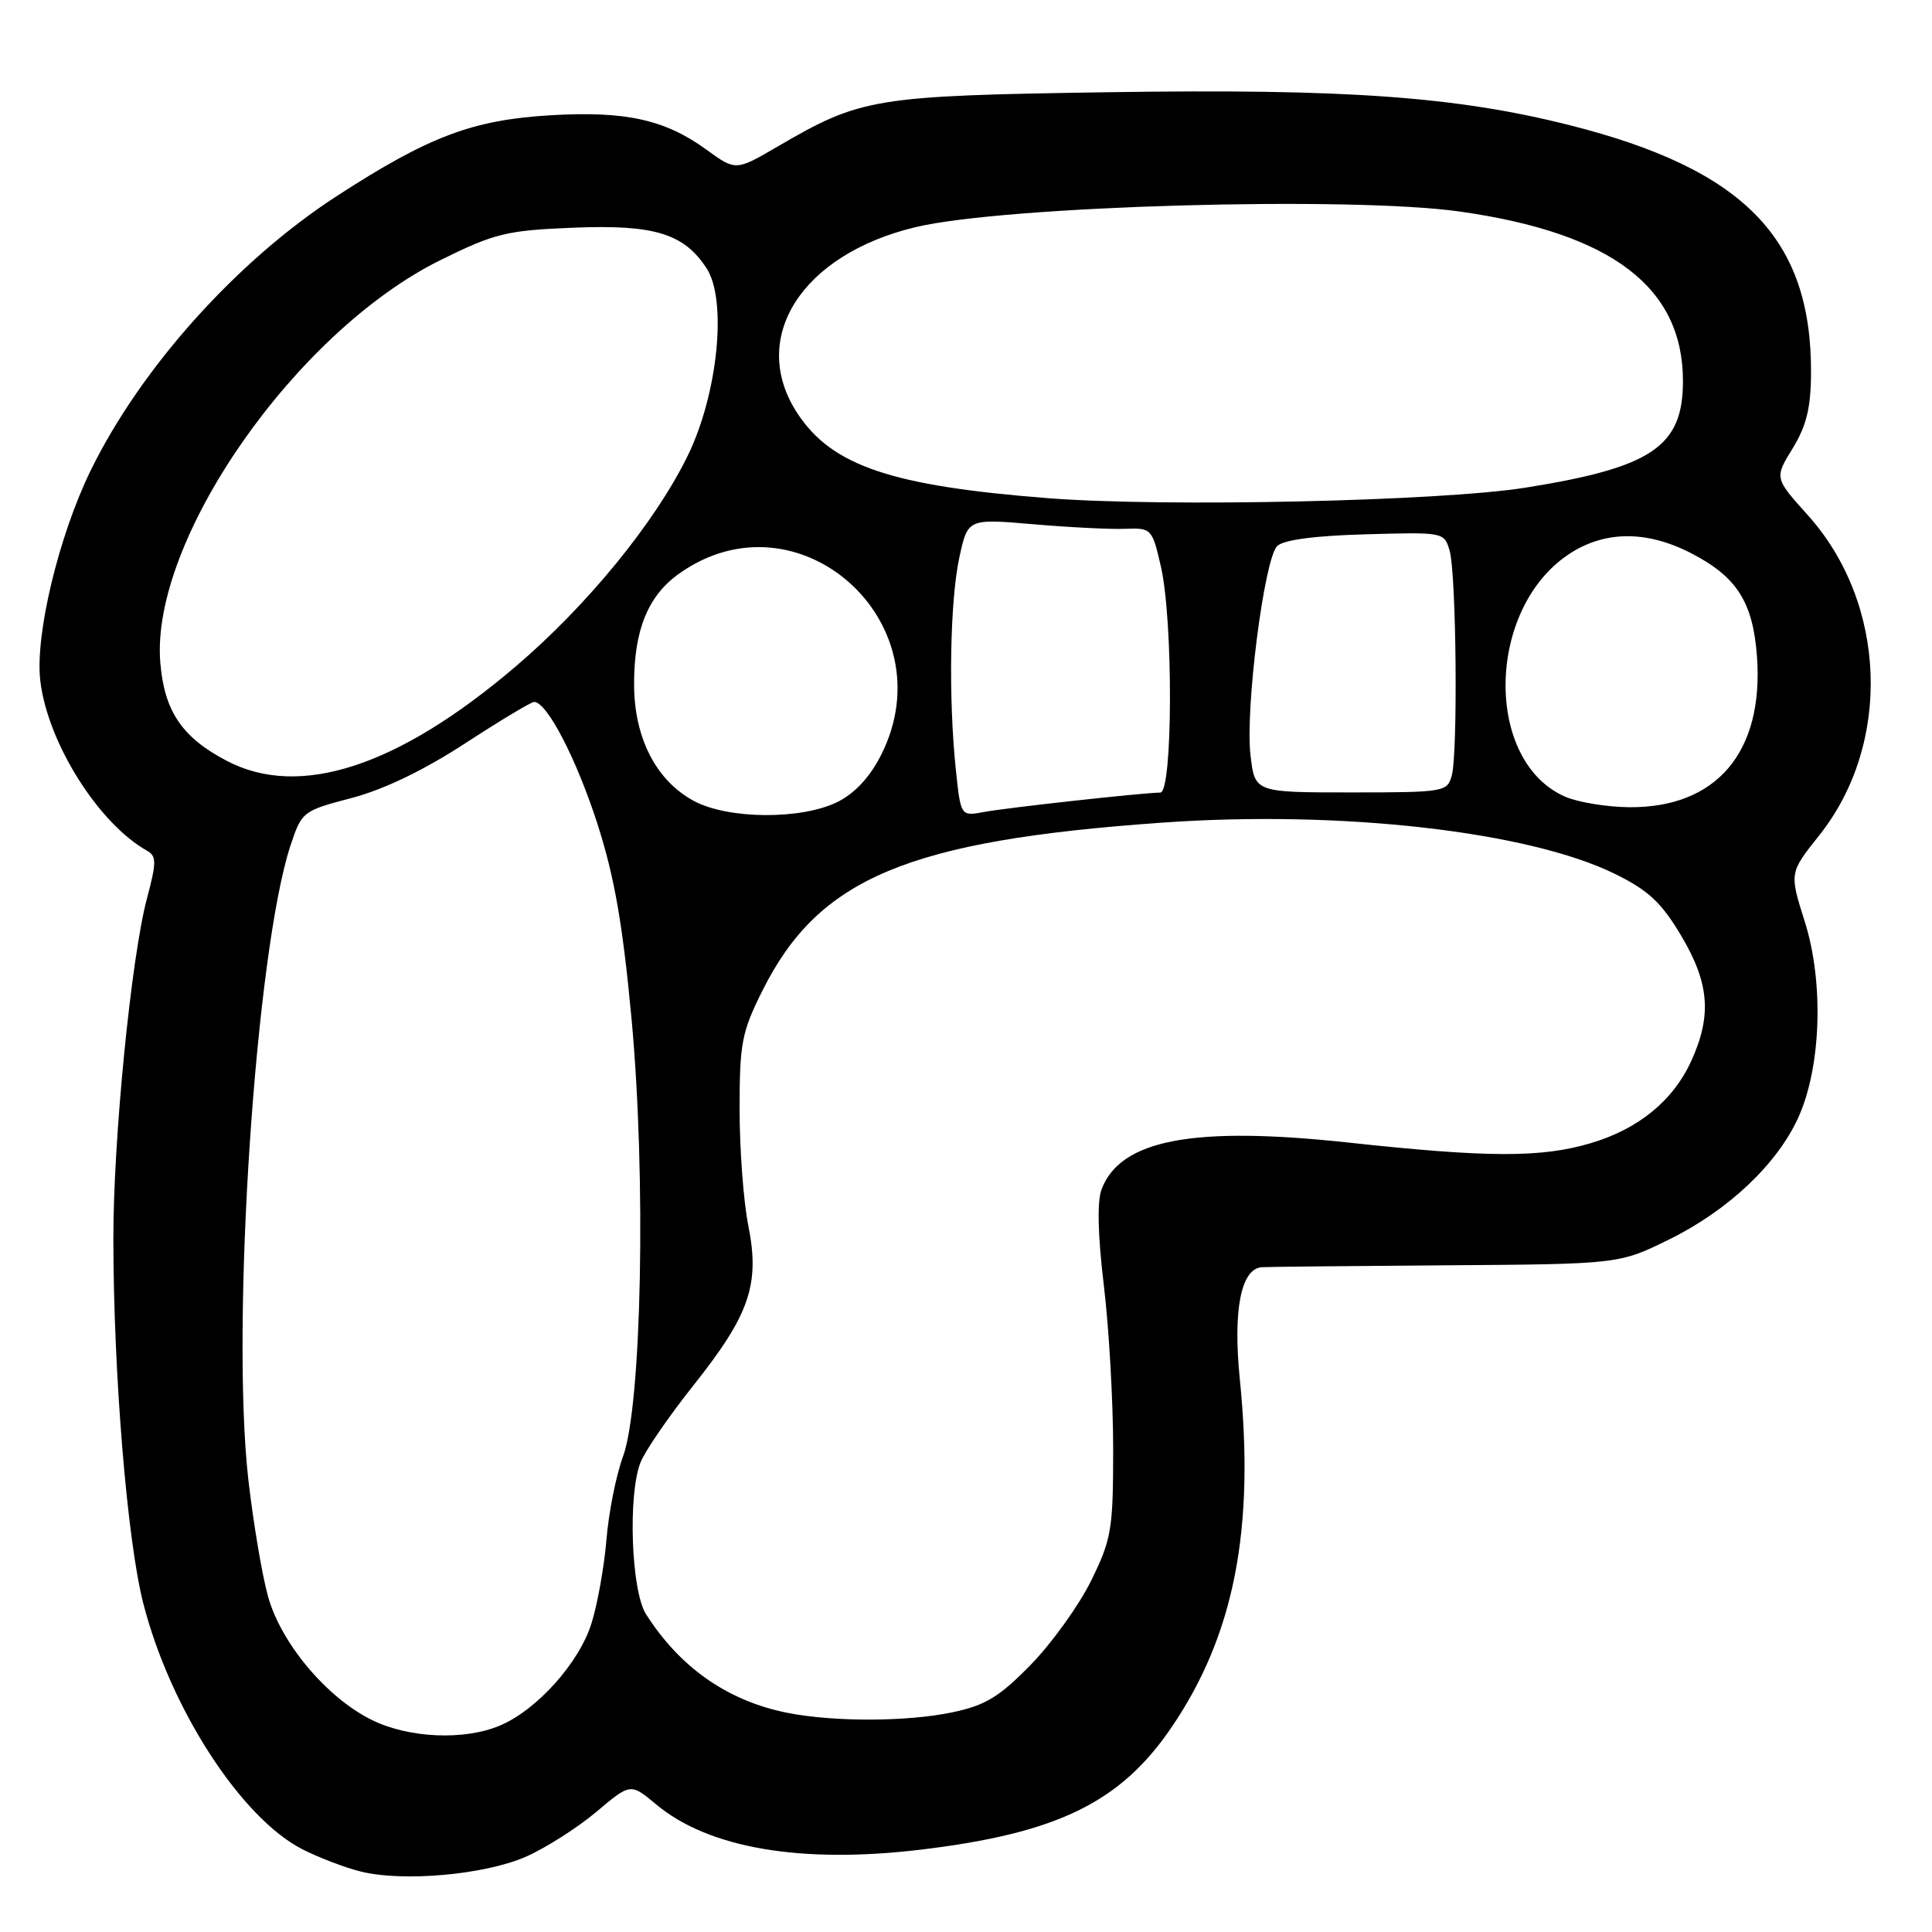 <?xml version="1.0" encoding="UTF-8" standalone="no"?>
<!DOCTYPE svg PUBLIC "-//W3C//DTD SVG 1.1//EN" "http://www.w3.org/Graphics/SVG/1.1/DTD/svg11.dtd" >
<svg xmlns="http://www.w3.org/2000/svg" xmlns:xlink="http://www.w3.org/1999/xlink" version="1.1" viewBox="0 0 256 256">
 <g >
 <path fill="currentColor"
d=" M 69.72 246.01 C 72.35 244.84 76.54 242.17 79.02 240.08 C 83.55 236.26 83.55 236.26 86.94 239.09 C 93.89 244.90 106.13 246.99 122.00 245.09 C 140.07 242.92 148.44 238.85 155.20 228.93 C 163.53 216.72 166.29 202.67 164.28 182.73 C 163.36 173.57 164.44 168.10 167.20 167.91 C 167.92 167.86 178.86 167.75 191.52 167.66 C 214.53 167.50 214.53 167.50 221.16 164.24 C 229.03 160.37 235.54 154.20 238.32 148.00 C 241.33 141.29 241.68 130.12 239.13 122.08 C 237.10 115.66 237.10 115.66 241.05 110.70 C 250.71 98.56 250.05 79.95 239.55 68.27 C 235.12 63.34 235.12 63.34 237.53 59.42 C 239.36 56.43 239.95 54.05 239.97 49.43 C 240.06 31.61 231.12 22.43 208.00 16.59 C 192.93 12.79 178.37 11.74 146.85 12.22 C 115.73 12.69 114.10 12.96 103.00 19.44 C 97.49 22.65 97.49 22.65 93.59 19.82 C 88.11 15.84 82.88 14.69 73.00 15.27 C 62.61 15.88 56.82 18.07 44.61 25.99 C 31.38 34.57 18.69 48.72 12.03 62.31 C 7.78 71.00 4.62 84.15 5.34 90.21 C 6.31 98.42 13.05 109.13 19.52 112.75 C 20.74 113.44 20.74 114.31 19.48 119.02 C 17.38 126.88 15.00 151.04 15.02 164.22 C 15.04 182.10 16.85 204.09 18.98 212.43 C 22.55 226.39 31.94 240.89 40.09 245.05 C 42.22 246.13 45.66 247.45 47.73 247.97 C 53.37 249.40 64.26 248.42 69.72 246.01 Z  M 49.24 227.89 C 43.30 224.95 37.27 217.78 35.53 211.59 C 34.74 208.79 33.56 201.78 32.90 196.00 C 30.58 175.44 33.88 125.92 38.51 111.98 C 39.98 107.55 40.13 107.43 46.59 105.74 C 50.87 104.61 56.15 102.07 61.63 98.50 C 66.27 95.48 70.39 93.00 70.78 93.01 C 72.48 93.02 76.39 100.56 79.16 109.16 C 81.42 116.18 82.51 122.45 83.68 134.97 C 85.63 155.98 85.04 186.22 82.55 193.00 C 81.64 195.47 80.65 200.43 80.36 204.00 C 80.06 207.57 79.17 212.58 78.37 215.12 C 76.75 220.31 71.17 226.55 66.28 228.63 C 61.53 230.65 54.18 230.33 49.24 227.89 Z  M 104.34 226.96 C 96.43 225.39 90.09 220.96 85.59 213.87 C 83.64 210.79 83.18 198.09 84.87 193.78 C 85.45 192.29 88.63 187.66 91.93 183.51 C 99.35 174.17 100.71 170.18 99.15 162.37 C 98.52 159.23 98.00 152.31 98.00 146.99 C 98.00 138.22 98.28 136.75 101.04 131.24 C 108.49 116.33 120.29 111.38 154.06 109.00 C 177.63 107.33 202.51 110.15 214.00 115.80 C 218.41 117.97 220.14 119.58 222.75 123.96 C 226.49 130.24 226.85 134.53 224.12 140.54 C 221.72 145.83 217.13 149.59 210.77 151.48 C 204.24 153.42 197.16 153.40 178.71 151.40 C 158.14 149.17 148.47 151.00 145.97 157.58 C 145.36 159.19 145.46 163.63 146.26 170.28 C 146.94 175.90 147.50 185.68 147.50 192.00 C 147.50 202.68 147.29 203.92 144.58 209.45 C 142.97 212.72 139.37 217.73 136.58 220.59 C 132.39 224.87 130.57 225.97 126.20 226.89 C 120.20 228.15 110.51 228.18 104.34 226.96 Z  M 91.98 106.15 C 86.96 103.47 84.04 97.82 84.02 90.72 C 84.00 83.52 85.84 78.96 89.97 76.02 C 105.77 64.77 125.58 82.53 116.75 100.04 C 115.29 102.94 113.28 105.11 111.00 106.25 C 106.23 108.63 96.55 108.58 91.98 106.15 Z  M 126.65 101.94 C 125.66 92.46 125.87 79.70 127.11 73.91 C 128.23 68.72 128.23 68.72 136.86 69.46 C 141.61 69.87 147.11 70.15 149.07 70.07 C 152.57 69.94 152.67 70.04 153.82 75.05 C 155.47 82.17 155.41 104.99 153.75 105.02 C 151.36 105.05 133.48 107.02 130.40 107.59 C 127.30 108.17 127.30 108.17 126.65 101.94 Z  M 207.40 105.57 C 196.70 100.91 196.91 80.89 207.74 73.53 C 212.46 70.32 218.06 70.23 223.98 73.25 C 230.13 76.39 232.28 79.75 232.81 87.02 C 233.72 99.65 227.46 107.04 215.91 106.96 C 212.94 106.94 209.11 106.31 207.40 105.57 Z  M 165.70 100.10 C 164.97 93.99 167.51 74.06 169.23 72.36 C 170.05 71.54 174.22 70.98 180.94 70.80 C 191.32 70.50 191.38 70.51 192.09 73.00 C 192.97 76.10 193.19 99.67 192.37 102.75 C 191.78 104.93 191.39 105.00 179.02 105.00 C 166.28 105.00 166.28 105.00 165.70 100.10 Z  M 30.06 100.82 C 24.12 97.72 21.77 94.24 21.24 87.79 C 19.91 71.59 39.16 43.95 58.39 34.45 C 65.59 30.90 67.12 30.53 75.98 30.17 C 86.69 29.74 90.60 30.93 93.62 35.54 C 96.39 39.77 95.12 52.29 91.08 60.48 C 86.73 69.32 77.75 80.30 68.26 88.37 C 52.71 101.61 39.68 105.86 30.06 100.82 Z  M 138.84 66.01 C 118.11 64.39 110.24 61.73 105.67 54.78 C 99.13 44.84 106.18 33.72 121.31 30.10 C 133.08 27.27 178.95 25.96 193.50 28.04 C 213.58 30.90 223.00 38.07 223.00 50.50 C 223.00 59.18 218.89 61.95 202.12 64.62 C 190.76 66.42 154.36 67.22 138.84 66.01 Z "/>
</g>
</svg>
